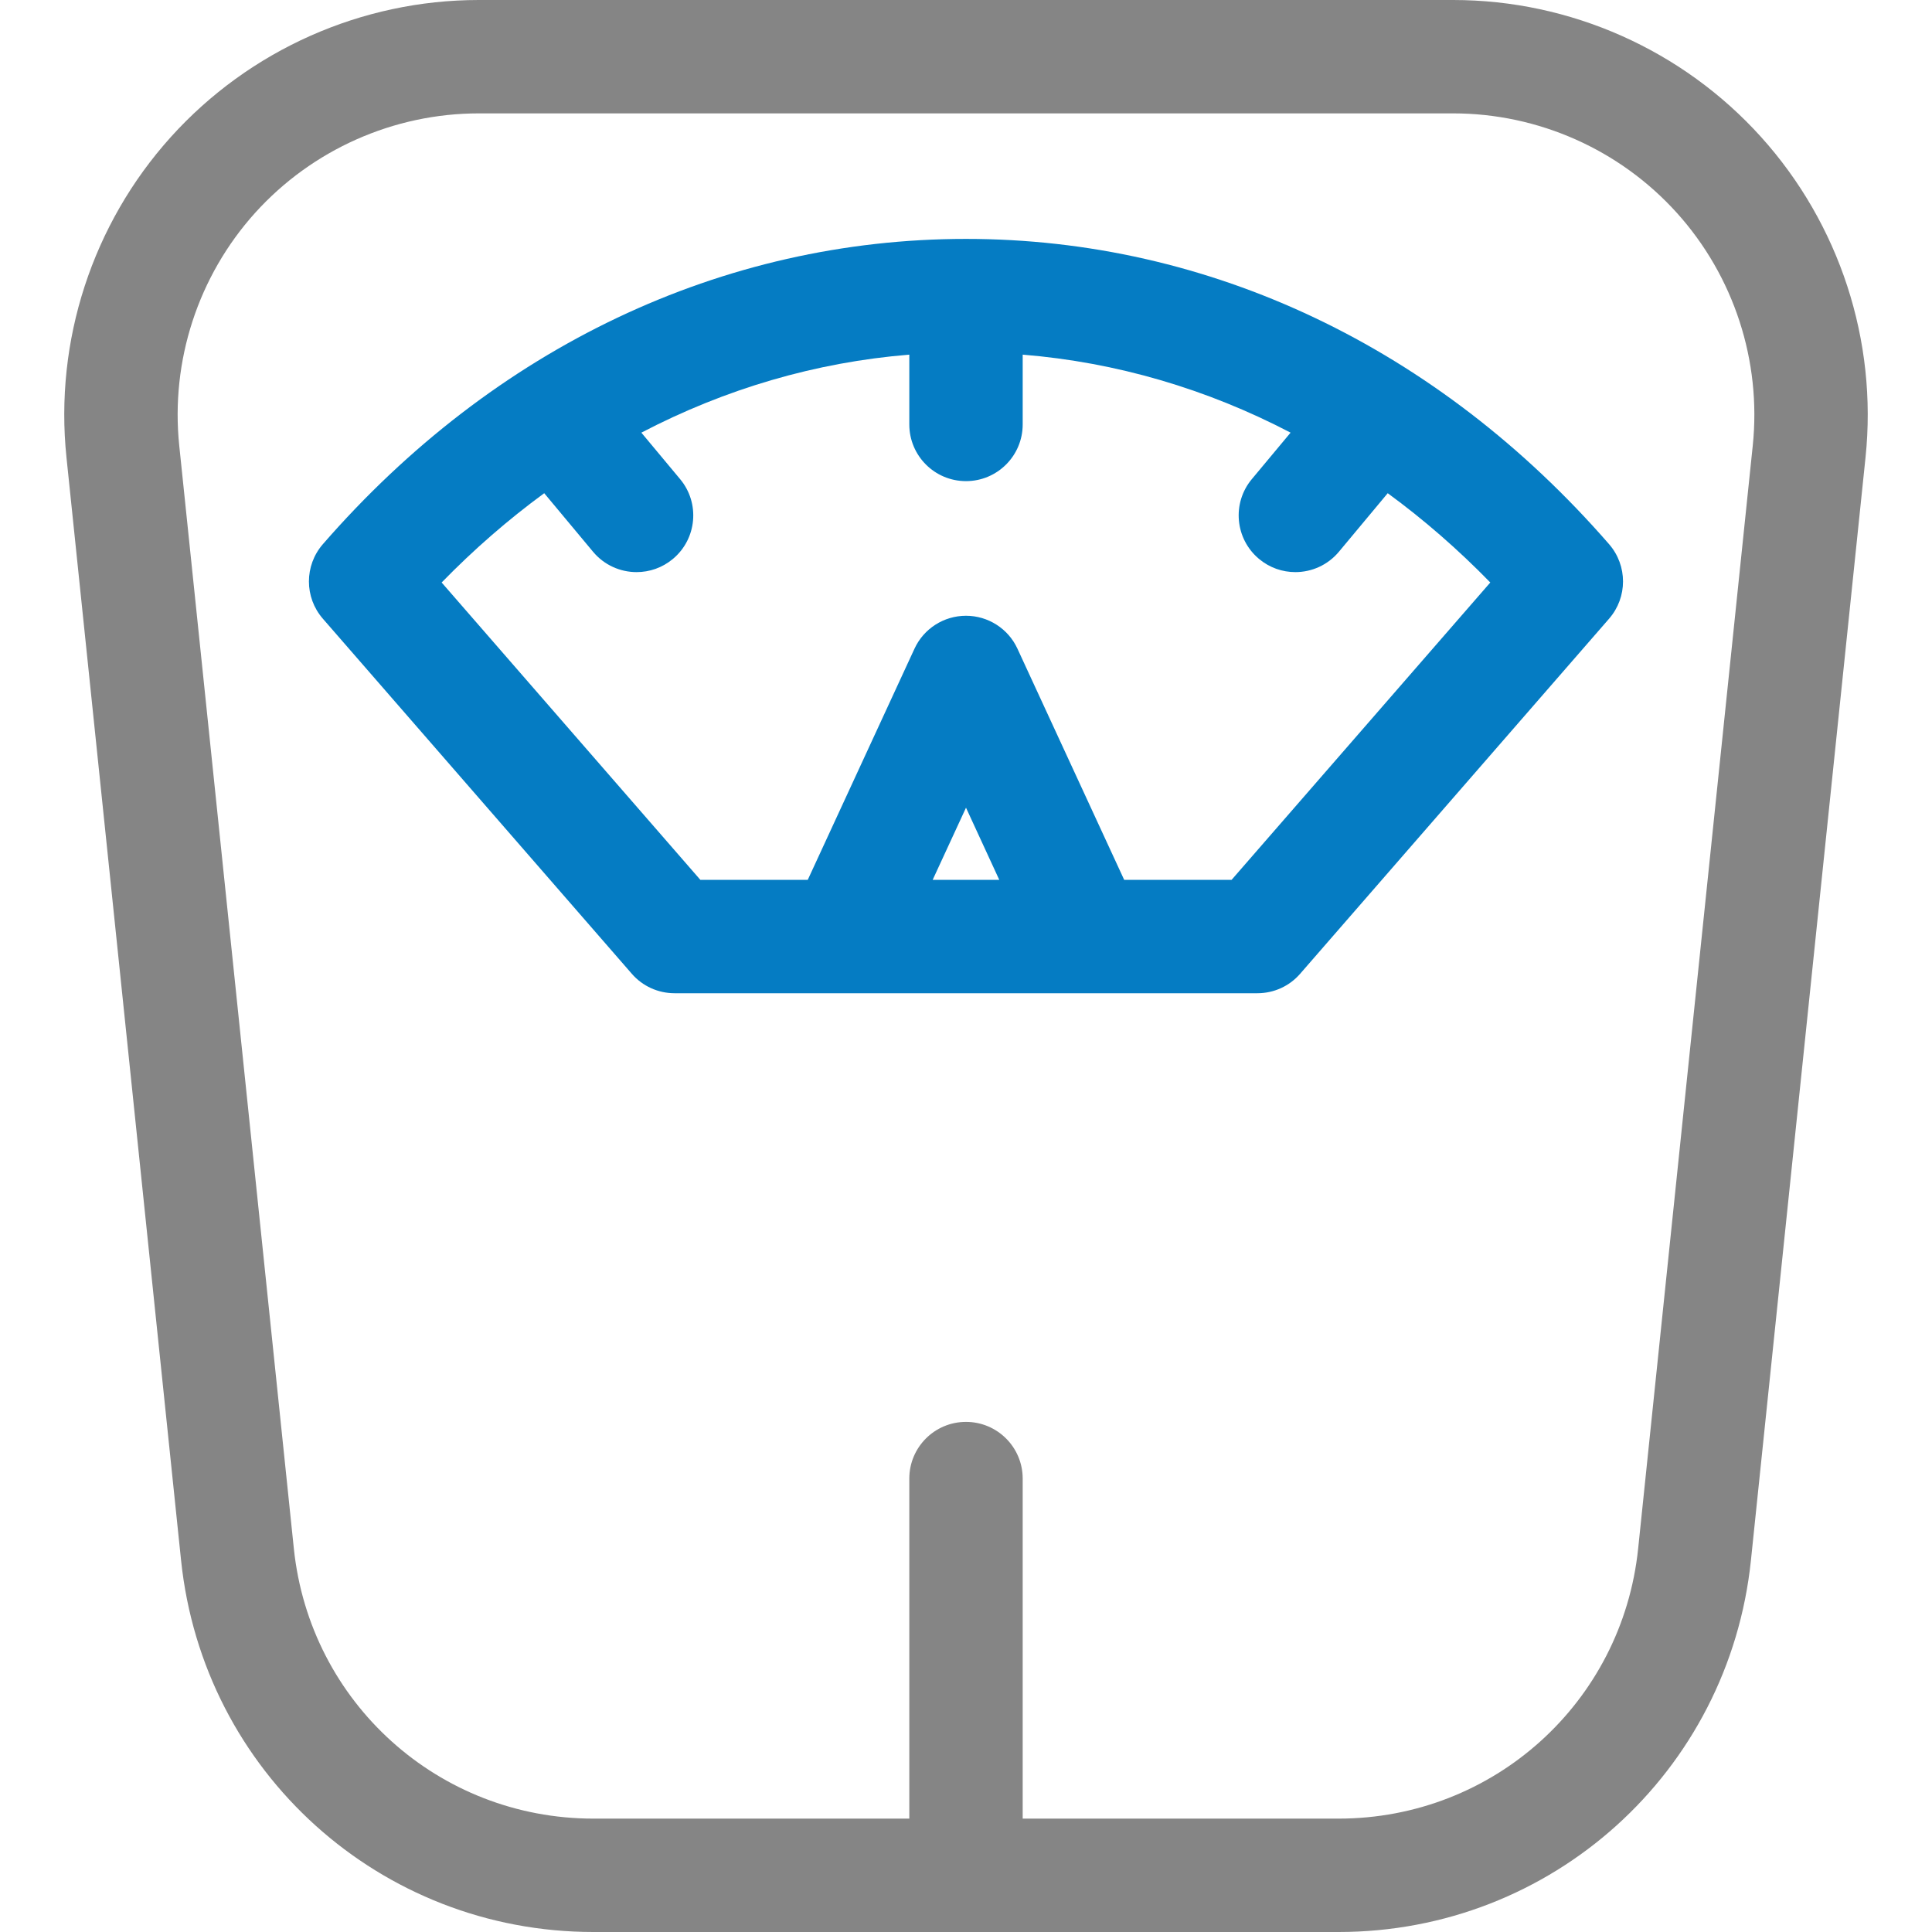 <svg width="32" height="32" viewBox="0 0 32 32" fill="none" xmlns="http://www.w3.org/2000/svg">
<path d="M16 3.957C16 3.957 16 3.957 16 3.957C11.967 3.957 8.184 5.753 5.347 9.014C5.04 9.368 5.04 9.894 5.347 10.247L10.464 16.128C10.642 16.334 10.901 16.451 11.172 16.451H20.827C21.099 16.451 21.357 16.334 21.535 16.128L26.652 10.247C26.959 9.894 26.959 9.368 26.652 9.014C23.815 5.753 20.032 3.957 16 3.957ZM15.448 14.573L16 13.378L16.551 14.573H15.448ZM20.399 14.573H18.62L16.852 10.744C16.699 10.412 16.366 10.199 16 10.199C15.633 10.199 15.3 10.412 15.147 10.744L13.379 14.573H11.6L7.315 9.648C7.851 9.098 8.419 8.605 9.014 8.169L9.822 9.138C10.008 9.361 10.275 9.476 10.544 9.476C10.756 9.476 10.969 9.405 11.145 9.258C11.543 8.926 11.597 8.334 11.265 7.936L10.623 7.166C12.014 6.44 13.511 6 15.061 5.874V7.03C15.061 7.549 15.481 7.969 16 7.969C16.518 7.969 16.939 7.549 16.939 7.03V5.874C18.488 6 19.986 6.44 21.376 7.166L20.734 7.936C20.402 8.334 20.456 8.926 20.854 9.258C21.03 9.405 21.243 9.476 21.455 9.476C21.724 9.476 21.991 9.361 22.177 9.138L22.985 8.169C23.581 8.605 24.148 9.098 24.684 9.648L20.399 14.573Z" fill="#057CC3"/>
<path d="M29.169 2.269C27.869 0.827 26.011 0 24.069 0H7.93C5.989 0 4.13 0.827 2.83 2.269C1.53 3.711 0.9 5.645 1.101 7.576L2.999 25.843C3.364 29.353 6.3 32 9.829 32H22.171C25.7 32 28.636 29.353 29.001 25.843L30.899 7.576C31.1 5.645 30.469 3.711 29.169 2.269ZM29.031 7.382L27.133 25.649C26.868 28.199 24.735 30.122 22.171 30.122H16.939V24.49C16.939 23.971 16.518 23.551 16 23.551C15.481 23.551 15.061 23.971 15.061 24.49V30.122H9.829C7.265 30.122 5.132 28.199 4.867 25.649L2.969 7.382C2.823 5.979 3.281 4.574 4.225 3.526C5.17 2.479 6.52 1.878 7.93 1.878H24.069C25.48 1.878 26.83 2.479 27.774 3.526C28.719 4.574 29.177 5.979 29.031 7.382Z" fill="#858585"/>
</svg>
